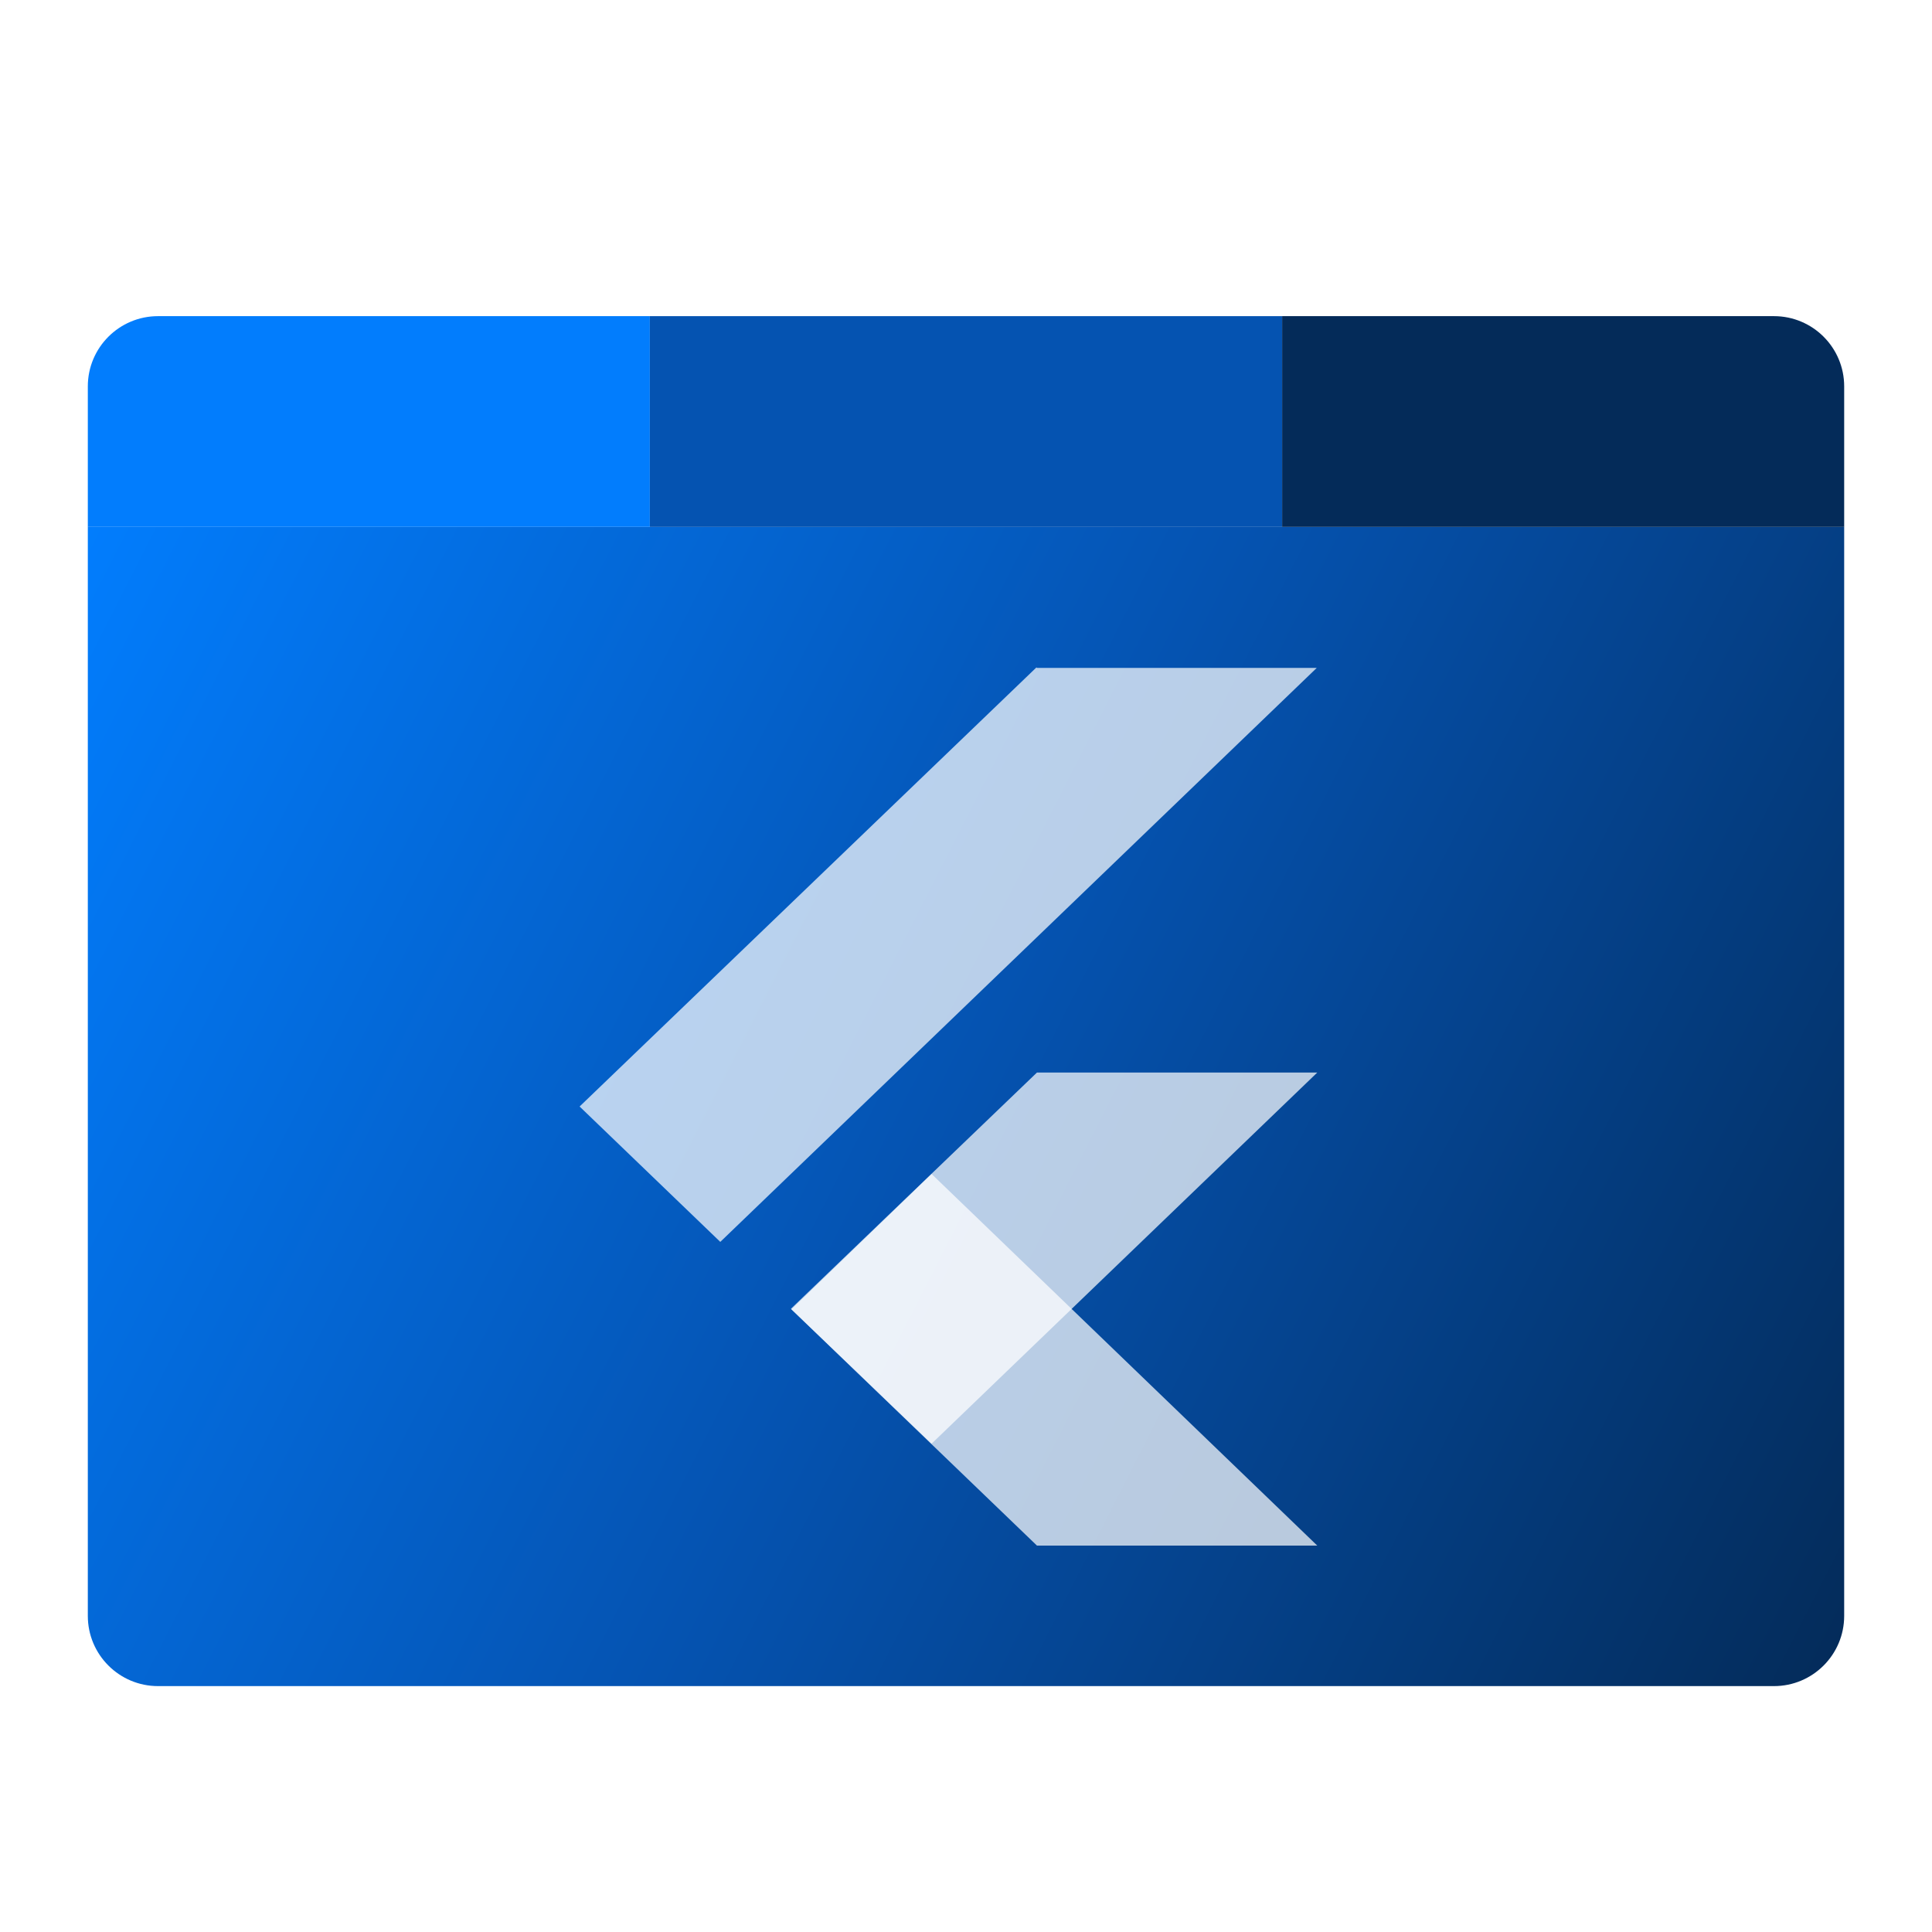 <?xml version="1.0" encoding="utf-8"?>
<svg width="60px" height="60px" viewBox="0 0 55 55" fill="none" xmlns="http://www.w3.org/2000/svg">
  <g filter="url(#filter0_d_187_206)" transform="matrix(1, 0, 0, 1, -1.5, 5)">
    <path d="M4 9H54V40C54 41.105 53.105 42 52 42H6C4.895 42 4 41.105 4 40V9Z" fill="url(#paint0_linear_187_206)"/>
    <path d="M4 5C4 3.895 4.895 3 6 3H20V9H4V5Z" fill="#027DFD"/>
    <path d="M20 3H38V9H20V3Z" fill="#0553B1"/>
    <path d="M38 3H52C53.105 3 54 3.895 54 5V9H38V3Z" fill="#042B59"/>
    <g clip-path="url(#clip0_187_206)">
      <path opacity="0.72" d="M31.035 38H31.02L24.03 31.274L28.02 27.42L39 38H31.035Z" fill="white"/>
      <path opacity="0.72" d="M31.02 24.533L24.015 31.259L28.02 35.099L39 24.533H31.02Z" fill="white"/>
      <path opacity="0.72" d="M31.02 13.014L31.005 13L18 25.5L22.005 29.354L38.985 13.014H31.02Z" fill="white"/>
    </g>
  </g>
  <defs>
    <filter id="filter0_d_187_206" x="0" y="0" width="58" height="47" filterUnits="userSpaceOnUse" color-interpolation-filters="sRGB">
      <feFlood flood-opacity="0" result="BackgroundImageFix"/>
      <feColorMatrix in="SourceAlpha" type="matrix" values="0 0 0 0 0 0 0 0 0 0 0 0 0 0 0 0 0 0 127 0" result="hardAlpha"/>
      <feOffset dy="1"/>
      <feGaussianBlur stdDeviation="2"/>
      <feComposite in2="hardAlpha" operator="out"/>
      <feColorMatrix type="matrix" values="0 0 0 0 0 0 0 0 0 0 0 0 0 0 0 0 0 0 0.33 0"/>
      <feBlend mode="normal" in2="BackgroundImageFix" result="effect1_dropShadow_187_206"/>
      <feBlend mode="normal" in="SourceGraphic" in2="effect1_dropShadow_187_206" result="shape"/>
    </filter>
    <linearGradient id="paint0_linear_187_206" x1="4" y1="9" x2="57.041" y2="36.035" gradientUnits="userSpaceOnUse">
      <stop stop-color="#027DFD"/>
      <stop offset="0.49" stop-color="#0553B1"/>
      <stop offset="1" stop-color="#042B59"/>
    </linearGradient>
    <clipPath id="clip0_187_206">
      <rect width="21" height="25" fill="white" transform="translate(18 13)"/>
    </clipPath>
  </defs>
</svg>